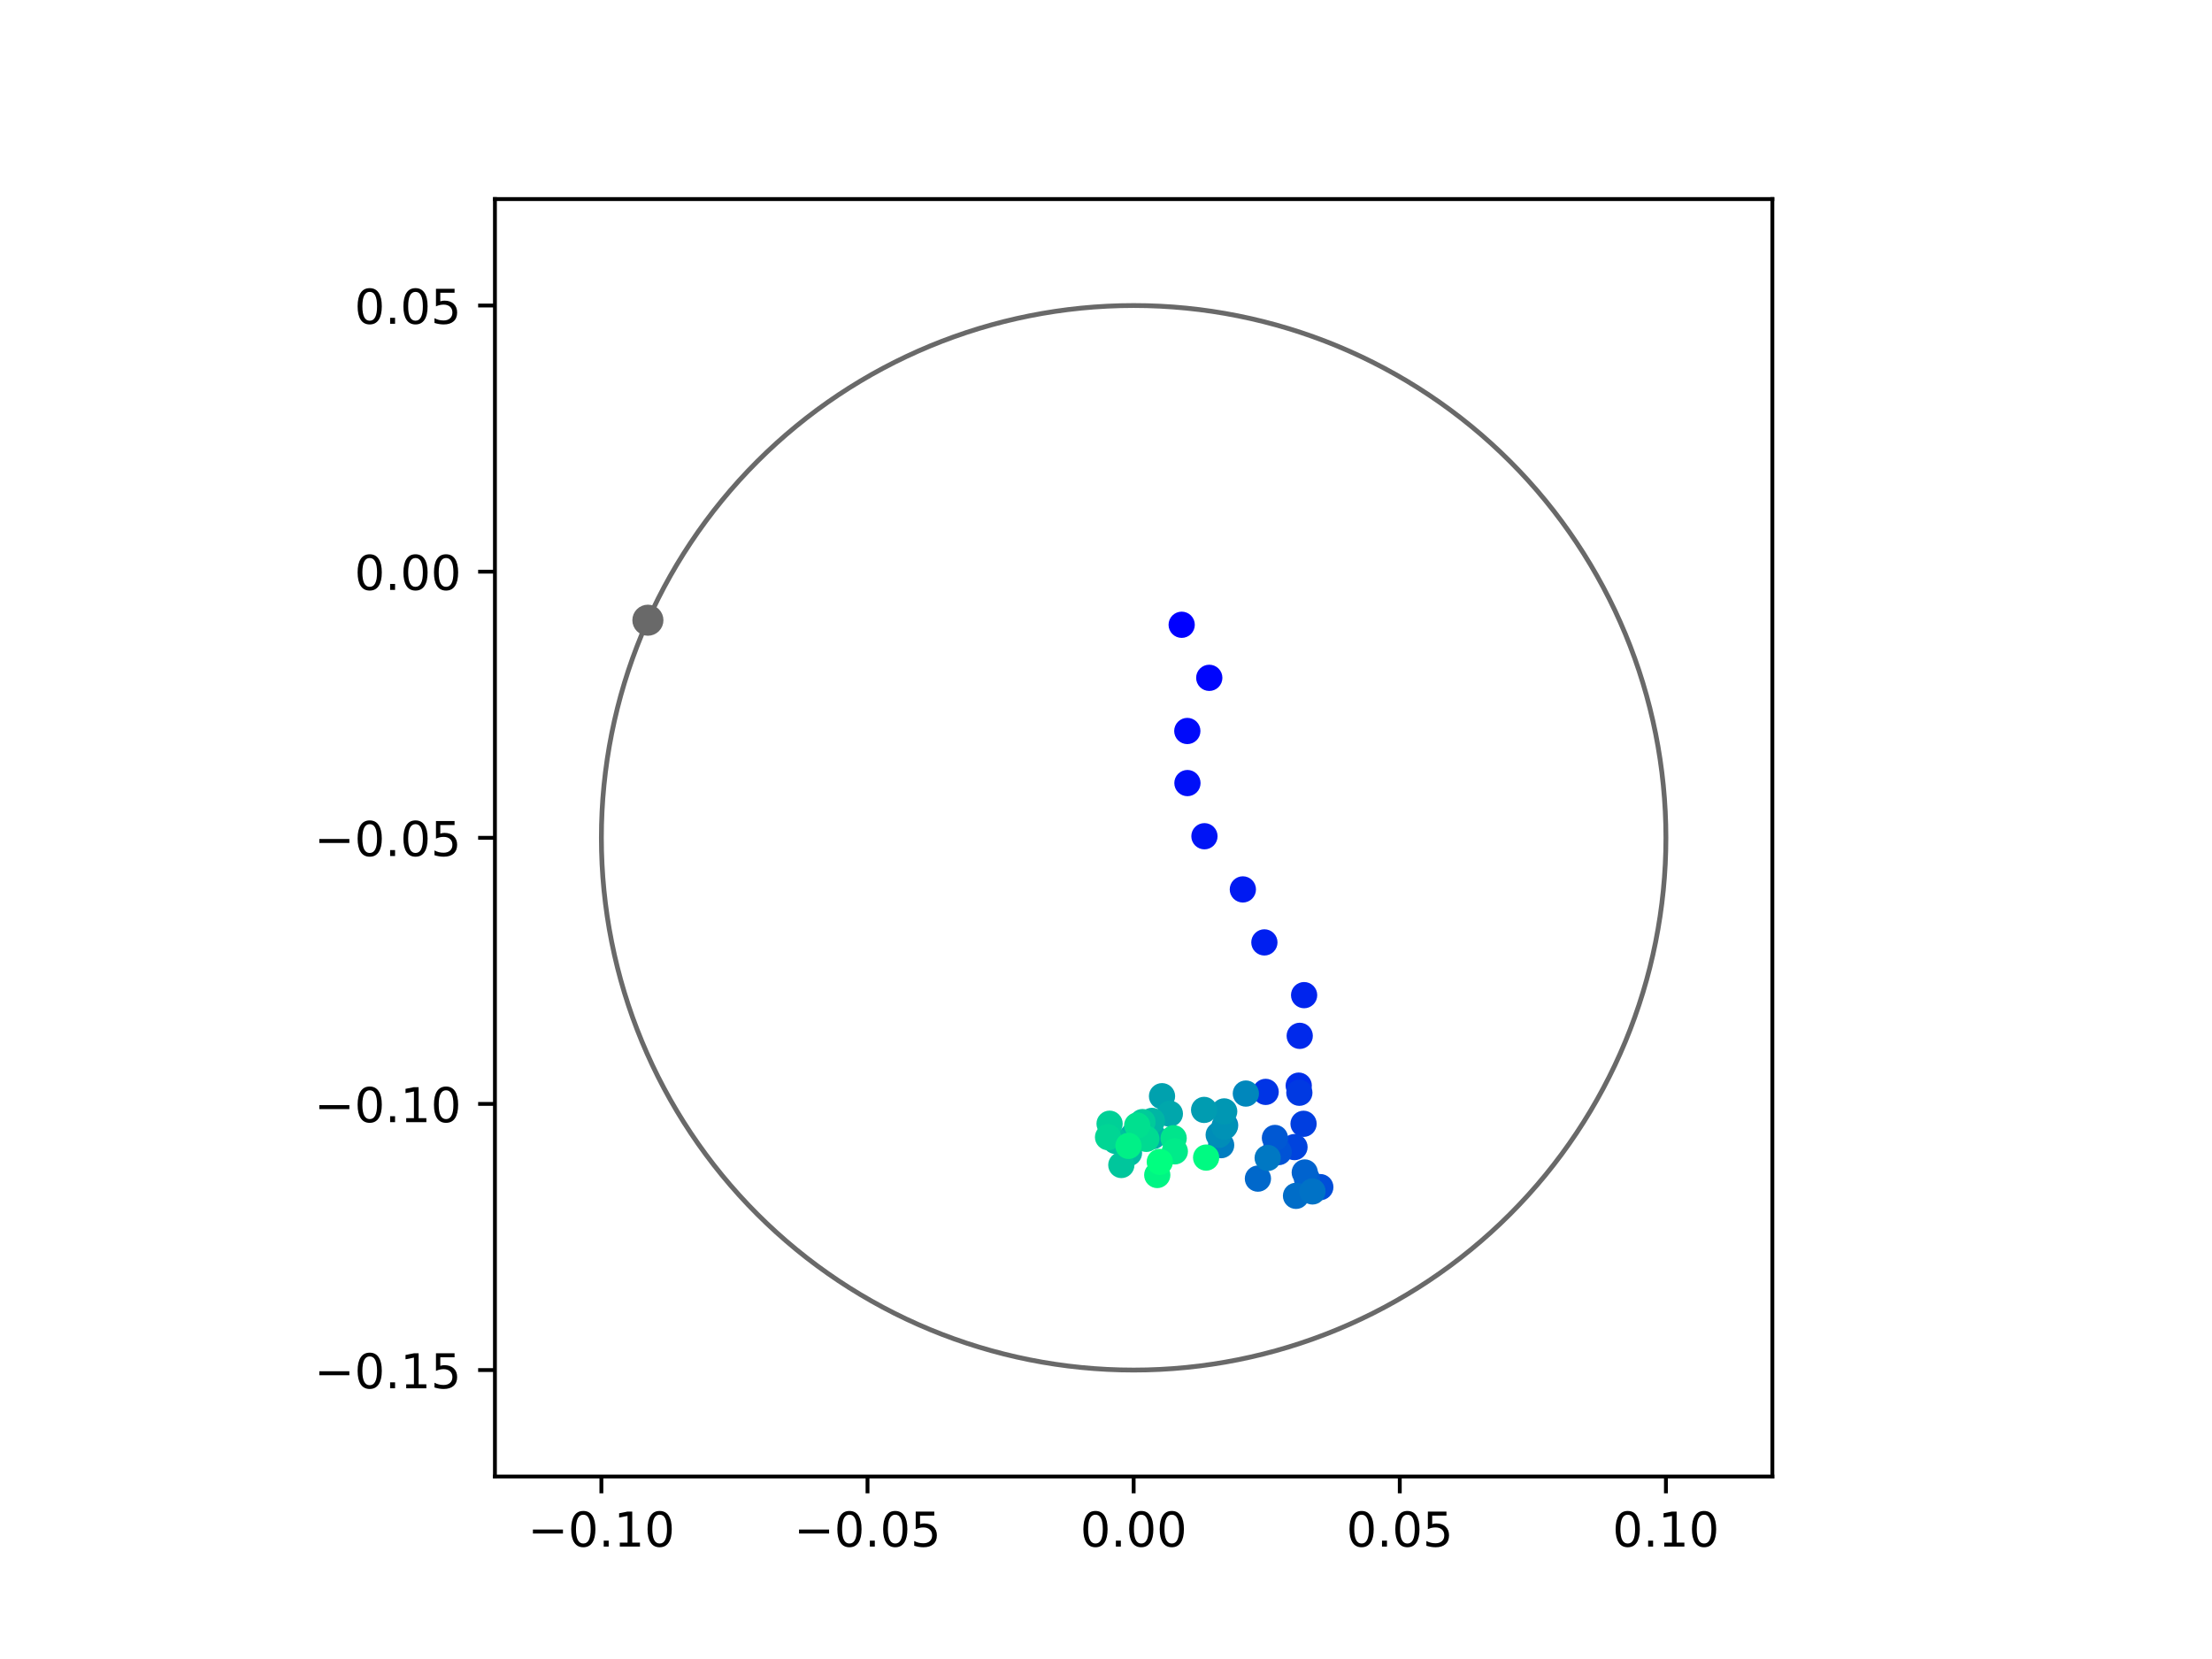 <?xml version="1.0" encoding="utf-8" standalone="no"?>
<!DOCTYPE svg PUBLIC "-//W3C//DTD SVG 1.1//EN"
  "http://www.w3.org/Graphics/SVG/1.1/DTD/svg11.dtd">
<!-- Created with matplotlib (https://matplotlib.org/) -->
<svg height="345.6pt" version="1.1" viewBox="0 0 460.8 345.6" width="460.8pt" xmlns="http://www.w3.org/2000/svg" xmlns:xlink="http://www.w3.org/1999/xlink">
 <defs>
  <style type="text/css">
*{stroke-linecap:butt;stroke-linejoin:round;}
  </style>
 </defs>
 <g id="figure_1">
  <g id="patch_1">
   <path d="M 0 345.6 
L 460.8 345.6 
L 460.8 0 
L 0 0 
z
" style="fill:#ffffff;"/>
  </g>
  <g id="axes_1">
   <g id="patch_2">
    <path d="M 103.104 307.584 
L 369.216 307.584 
L 369.216 41.472 
L 103.104 41.472 
z
" style="fill:#ffffff;"/>
   </g>
   <g id="PathCollection_1">
    <defs>
     <path d="M 0 2.236 
C 0.593 2.236 1.162 2 1.581 1.581 
C 2 1.162 2.236 0.593 2.236 0 
C 2.236 -0.593 2 -1.162 1.581 -1.581 
C 1.162 -2 0.593 -2.236 0 -2.236 
C -0.593 -2.236 -1.162 -2 -1.581 -1.581 
C -2 -1.162 -2.236 -0.593 -2.236 0 
C -2.236 0.593 -2 1.162 -1.581 1.581 
C -1.162 2 -0.593 2.236 0 2.236 
z
" id="C0_0_938e0094ce"/>
    </defs>
    <g clip-path="url(#p50017dd232)">
     <use style="fill:#0000ff;stroke:#0000ff;" x="246.165" xlink:href="#C0_0_938e0094ce" y="130.152"/>
    </g>
    <g clip-path="url(#p50017dd232)">
     <use style="fill:#0005fc;stroke:#0005fc;" x="251.913" xlink:href="#C0_0_938e0094ce" y="141.205"/>
    </g>
    <g clip-path="url(#p50017dd232)">
     <use style="fill:#000afa;stroke:#000afa;" x="247.339" xlink:href="#C0_0_938e0094ce" y="152.278"/>
    </g>
    <g clip-path="url(#p50017dd232)">
     <use style="fill:#000ff8;stroke:#000ff8;" x="247.365" xlink:href="#C0_0_938e0094ce" y="163.129"/>
    </g>
    <g clip-path="url(#p50017dd232)">
     <use style="fill:#0014f5;stroke:#0014f5;" x="250.907" xlink:href="#C0_0_938e0094ce" y="174.202"/>
    </g>
    <g clip-path="url(#p50017dd232)">
     <use style="fill:#001af2;stroke:#001af2;" x="258.909" xlink:href="#C0_0_938e0094ce" y="185.282"/>
    </g>
    <g clip-path="url(#p50017dd232)">
     <use style="fill:#001ff0;stroke:#001ff0;" x="263.394" xlink:href="#C0_0_938e0094ce" y="196.32"/>
    </g>
    <g clip-path="url(#p50017dd232)">
     <use style="fill:#0024ed;stroke:#0024ed;" x="271.669" xlink:href="#C0_0_938e0094ce" y="207.307"/>
    </g>
    <g clip-path="url(#p50017dd232)">
     <use style="fill:#0029eb;stroke:#0029eb;" x="270.756" xlink:href="#C0_0_938e0094ce" y="215.785"/>
    </g>
    <g clip-path="url(#p50017dd232)">
     <use style="fill:#002fe8;stroke:#002fe8;" x="270.548" xlink:href="#C0_0_938e0094ce" y="226.158"/>
    </g>
    <g clip-path="url(#p50017dd232)">
     <use style="fill:#0034e5;stroke:#0034e5;" x="263.659" xlink:href="#C0_0_938e0094ce" y="227.461"/>
    </g>
    <g clip-path="url(#p50017dd232)">
     <use style="fill:#0039e2;stroke:#0039e2;" x="270.678" xlink:href="#C0_0_938e0094ce" y="227.638"/>
    </g>
    <g clip-path="url(#p50017dd232)">
     <use style="fill:#003ee0;stroke:#003ee0;" x="271.554" xlink:href="#C0_0_938e0094ce" y="234.109"/>
    </g>
    <g clip-path="url(#p50017dd232)">
     <use style="fill:#0043de;stroke:#0043de;" x="269.667" xlink:href="#C0_0_938e0094ce" y="238.961"/>
    </g>
    <g clip-path="url(#p50017dd232)">
     <use style="fill:#0049db;stroke:#0049db;" x="265.905" xlink:href="#C0_0_938e0094ce" y="238.584"/>
    </g>
    <g clip-path="url(#p50017dd232)">
     <use style="fill:#004ed8;stroke:#004ed8;" x="275.045" xlink:href="#C0_0_938e0094ce" y="247.299"/>
    </g>
    <g clip-path="url(#p50017dd232)">
     <use style="fill:#0053d6;stroke:#0053d6;" x="266.371" xlink:href="#C0_0_938e0094ce" y="240"/>
    </g>
    <g clip-path="url(#p50017dd232)">
     <use style="fill:#0058d3;stroke:#0058d3;" x="265.593" xlink:href="#C0_0_938e0094ce" y="237.056"/>
    </g>
    <g clip-path="url(#p50017dd232)">
     <use style="fill:#005ed0;stroke:#005ed0;" x="272.261" xlink:href="#C0_0_938e0094ce" y="245.566"/>
    </g>
    <g clip-path="url(#p50017dd232)">
     <use style="fill:#0063ce;stroke:#0063ce;" x="271.805" xlink:href="#C0_0_938e0094ce" y="244.247"/>
    </g>
    <g clip-path="url(#p50017dd232)">
     <use style="fill:#0068cb;stroke:#0068cb;" x="262.047" xlink:href="#C0_0_938e0094ce" y="245.528"/>
    </g>
    <g clip-path="url(#p50017dd232)">
     <use style="fill:#006dc8;stroke:#006dc8;" x="269.985" xlink:href="#C0_0_938e0094ce" y="249.116"/>
    </g>
    <g clip-path="url(#p50017dd232)">
     <use style="fill:#0072c6;stroke:#0072c6;" x="273.411" xlink:href="#C0_0_938e0094ce" y="248.196"/>
    </g>
    <g clip-path="url(#p50017dd232)">
     <use style="fill:#0078c3;stroke:#0078c3;" x="264.08" xlink:href="#C0_0_938e0094ce" y="241.222"/>
    </g>
    <g clip-path="url(#p50017dd232)">
     <use style="fill:#007dc0;stroke:#007dc0;" x="254.388" xlink:href="#C0_0_938e0094ce" y="238.557"/>
    </g>
    <g clip-path="url(#p50017dd232)">
     <use style="fill:#0082be;stroke:#0082be;" x="255.215" xlink:href="#C0_0_938e0094ce" y="234.426"/>
    </g>
    <g clip-path="url(#p50017dd232)">
     <use style="fill:#0087bc;stroke:#0087bc;" x="259.534" xlink:href="#C0_0_938e0094ce" y="227.809"/>
    </g>
    <g clip-path="url(#p50017dd232)">
     <use style="fill:#008db8;stroke:#008db8;" x="253.877" xlink:href="#C0_0_938e0094ce" y="236.417"/>
    </g>
    <g clip-path="url(#p50017dd232)">
     <use style="fill:#0092b6;stroke:#0092b6;" x="255.07" xlink:href="#C0_0_938e0094ce" y="234.711"/>
    </g>
    <g clip-path="url(#p50017dd232)">
     <use style="fill:#0097b3;stroke:#0097b3;" x="255.024" xlink:href="#C0_0_938e0094ce" y="231.526"/>
    </g>
    <g clip-path="url(#p50017dd232)">
     <use style="fill:#009cb1;stroke:#009cb1;" x="250.836" xlink:href="#C0_0_938e0094ce" y="231.214"/>
    </g>
    <g clip-path="url(#p50017dd232)">
     <use style="fill:#00a1ae;stroke:#00a1ae;" x="242.068" xlink:href="#C0_0_938e0094ce" y="228.358"/>
    </g>
    <g clip-path="url(#p50017dd232)">
     <use style="fill:#00a7ac;stroke:#00a7ac;" x="243.703" xlink:href="#C0_0_938e0094ce" y="232.02"/>
    </g>
    <g clip-path="url(#p50017dd232)">
     <use style="fill:#00aca9;stroke:#00aca9;" x="240.206" xlink:href="#C0_0_938e0094ce" y="236.686"/>
    </g>
    <g clip-path="url(#p50017dd232)">
     <use style="fill:#00b1a6;stroke:#00b1a6;" x="235.977" xlink:href="#C0_0_938e0094ce" y="236.617"/>
    </g>
    <g clip-path="url(#p50017dd232)">
     <use style="fill:#00b6a4;stroke:#00b6a4;" x="239.968" xlink:href="#C0_0_938e0094ce" y="233.506"/>
    </g>
    <g clip-path="url(#p50017dd232)">
     <use style="fill:#00bca1;stroke:#00bca1;" x="235.185" xlink:href="#C0_0_938e0094ce" y="240.198"/>
    </g>
    <g clip-path="url(#p50017dd232)">
     <use style="fill:#00c19e;stroke:#00c19e;" x="232.382" xlink:href="#C0_0_938e0094ce" y="237.676"/>
    </g>
    <g clip-path="url(#p50017dd232)">
     <use style="fill:#00c69c;stroke:#00c69c;" x="233.592" xlink:href="#C0_0_938e0094ce" y="242.689"/>
    </g>
    <g clip-path="url(#p50017dd232)">
     <use style="fill:#00cb9a;stroke:#00cb9a;" x="237.994" xlink:href="#C0_0_938e0094ce" y="233.749"/>
    </g>
    <g clip-path="url(#p50017dd232)">
     <use style="fill:#00d097;stroke:#00d097;" x="231.148" xlink:href="#C0_0_938e0094ce" y="234.094"/>
    </g>
    <g clip-path="url(#p50017dd232)">
     <use style="fill:#00d694;stroke:#00d694;" x="230.827" xlink:href="#C0_0_938e0094ce" y="236.893"/>
    </g>
    <g clip-path="url(#p50017dd232)">
     <use style="fill:#00db92;stroke:#00db92;" x="238.804" xlink:href="#C0_0_938e0094ce" y="237.245"/>
    </g>
    <g clip-path="url(#p50017dd232)">
     <use style="fill:#00e08f;stroke:#00e08f;" x="236.896" xlink:href="#C0_0_938e0094ce" y="234.46"/>
    </g>
    <g clip-path="url(#p50017dd232)">
     <use style="fill:#00e58c;stroke:#00e58c;" x="244.495" xlink:href="#C0_0_938e0094ce" y="237.115"/>
    </g>
    <g clip-path="url(#p50017dd232)">
     <use style="fill:#00eb8a;stroke:#00eb8a;" x="244.74" xlink:href="#C0_0_938e0094ce" y="239.845"/>
    </g>
    <g clip-path="url(#p50017dd232)">
     <use style="fill:#00f087;stroke:#00f087;" x="235.083" xlink:href="#C0_0_938e0094ce" y="238.71"/>
    </g>
    <g clip-path="url(#p50017dd232)">
     <use style="fill:#00f584;stroke:#00f584;" x="241.077" xlink:href="#C0_0_938e0094ce" y="244.775"/>
    </g>
    <g clip-path="url(#p50017dd232)">
     <use style="fill:#00fa82;stroke:#00fa82;" x="251.258" xlink:href="#C0_0_938e0094ce" y="241.147"/>
    </g>
    <g clip-path="url(#p50017dd232)">
     <use style="fill:#00ff80;stroke:#00ff80;" x="241.607" xlink:href="#C0_0_938e0094ce" y="242.041"/>
    </g>
   </g>
   <g id="PathCollection_2">
    <defs>
     <path d="M 0 2.739 
C 0.726 2.739 1.423 2.45 1.936 1.936 
C 2.45 1.423 2.739 0.726 2.739 0 
C 2.739 -0.726 2.45 -1.423 1.936 -1.936 
C 1.423 -2.45 0.726 -2.739 0 -2.739 
C -0.726 -2.739 -1.423 -2.45 -1.936 -1.936 
C -2.45 -1.423 -2.739 -0.726 -2.739 0 
C -2.739 0.726 -2.45 1.423 -1.936 1.936 
C -1.423 2.45 -0.726 2.739 0 2.739 
z
" id="madbae07b32" style="stroke:#696969;"/>
    </defs>
    <g clip-path="url(#p50017dd232)">
     <use style="fill:#696969;stroke:#696969;" x="134.968" xlink:href="#madbae07b32" y="129.201"/>
    </g>
   </g>
   <g id="patch_3">
    <path clip-path="url(#p50017dd232)" d="M 236.16 285.408 
C 265.566 285.408 293.771 273.725 314.564 252.932 
C 335.357 232.139 347.04 203.934 347.04 174.528 
C 347.04 145.122 335.357 116.917 314.564 96.124 
C 293.771 75.331 265.566 63.648 236.16 63.648 
C 206.754 63.648 178.549 75.331 157.756 96.124 
C 136.963 116.917 125.28 145.122 125.28 174.528 
C 125.28 203.934 136.963 232.139 157.756 252.932 
C 178.549 273.725 206.754 285.408 236.16 285.408 
z
" style="fill:none;stroke:#696969;stroke-linejoin:miter;"/>
   </g>
   <g id="matplotlib.axis_1">
    <g id="xtick_1">
     <g id="line2d_1">
      <defs>
       <path d="M 0 0 
L 0 3.5 
" id="m175ab7770f" style="stroke:#000000;stroke-width:0.8;"/>
      </defs>
      <g>
       <use style="stroke:#000000;stroke-width:0.8;" x="125.28" xlink:href="#m175ab7770f" y="307.584"/>
      </g>
     </g>
     <g id="text_1">
      <!-- −0.10 -->
      <defs>
       <path d="M 10.594 35.5 
L 73.188 35.5 
L 73.188 27.203 
L 10.594 27.203 
z
" id="DejaVuSans-8722"/>
       <path d="M 31.781 66.406 
Q 24.172 66.406 20.328 58.906 
Q 16.5 51.422 16.5 36.375 
Q 16.5 21.391 20.328 13.891 
Q 24.172 6.391 31.781 6.391 
Q 39.453 6.391 43.281 13.891 
Q 47.125 21.391 47.125 36.375 
Q 47.125 51.422 43.281 58.906 
Q 39.453 66.406 31.781 66.406 
z
M 31.781 74.219 
Q 44.047 74.219 50.516 64.516 
Q 56.984 54.828 56.984 36.375 
Q 56.984 17.969 50.516 8.266 
Q 44.047 -1.422 31.781 -1.422 
Q 19.531 -1.422 13.062 8.266 
Q 6.594 17.969 6.594 36.375 
Q 6.594 54.828 13.062 64.516 
Q 19.531 74.219 31.781 74.219 
z
" id="DejaVuSans-48"/>
       <path d="M 10.688 12.406 
L 21 12.406 
L 21 0 
L 10.688 0 
z
" id="DejaVuSans-46"/>
       <path d="M 12.406 8.297 
L 28.516 8.297 
L 28.516 63.922 
L 10.984 60.406 
L 10.984 69.391 
L 28.422 72.906 
L 38.281 72.906 
L 38.281 8.297 
L 54.391 8.297 
L 54.391 0 
L 12.406 0 
z
" id="DejaVuSans-49"/>
      </defs>
      <g transform="translate(109.957 322.182)scale(0.1 -0.1)">
       <use xlink:href="#DejaVuSans-8722"/>
       <use x="83.789" xlink:href="#DejaVuSans-48"/>
       <use x="147.412" xlink:href="#DejaVuSans-46"/>
       <use x="179.199" xlink:href="#DejaVuSans-49"/>
       <use x="242.822" xlink:href="#DejaVuSans-48"/>
      </g>
     </g>
    </g>
    <g id="xtick_2">
     <g id="line2d_2">
      <g>
       <use style="stroke:#000000;stroke-width:0.8;" x="180.72" xlink:href="#m175ab7770f" y="307.584"/>
      </g>
     </g>
     <g id="text_2">
      <!-- −0.05 -->
      <defs>
       <path d="M 10.797 72.906 
L 49.516 72.906 
L 49.516 64.594 
L 19.828 64.594 
L 19.828 46.734 
Q 21.969 47.469 24.109 47.828 
Q 26.266 48.188 28.422 48.188 
Q 40.625 48.188 47.75 41.5 
Q 54.891 34.812 54.891 23.391 
Q 54.891 11.625 47.562 5.094 
Q 40.234 -1.422 26.906 -1.422 
Q 22.312 -1.422 17.547 -0.641 
Q 12.797 0.141 7.719 1.703 
L 7.719 11.625 
Q 12.109 9.234 16.797 8.062 
Q 21.484 6.891 26.703 6.891 
Q 35.156 6.891 40.078 11.328 
Q 45.016 15.766 45.016 23.391 
Q 45.016 31 40.078 35.438 
Q 35.156 39.891 26.703 39.891 
Q 22.75 39.891 18.812 39.016 
Q 14.891 38.141 10.797 36.281 
z
" id="DejaVuSans-53"/>
      </defs>
      <g transform="translate(165.397 322.182)scale(0.1 -0.1)">
       <use xlink:href="#DejaVuSans-8722"/>
       <use x="83.789" xlink:href="#DejaVuSans-48"/>
       <use x="147.412" xlink:href="#DejaVuSans-46"/>
       <use x="179.199" xlink:href="#DejaVuSans-48"/>
       <use x="242.822" xlink:href="#DejaVuSans-53"/>
      </g>
     </g>
    </g>
    <g id="xtick_3">
     <g id="line2d_3">
      <g>
       <use style="stroke:#000000;stroke-width:0.8;" x="236.16" xlink:href="#m175ab7770f" y="307.584"/>
      </g>
     </g>
     <g id="text_3">
      <!-- 0.00 -->
      <g transform="translate(225.027 322.182)scale(0.1 -0.1)">
       <use xlink:href="#DejaVuSans-48"/>
       <use x="63.623" xlink:href="#DejaVuSans-46"/>
       <use x="95.41" xlink:href="#DejaVuSans-48"/>
       <use x="159.033" xlink:href="#DejaVuSans-48"/>
      </g>
     </g>
    </g>
    <g id="xtick_4">
     <g id="line2d_4">
      <g>
       <use style="stroke:#000000;stroke-width:0.8;" x="291.6" xlink:href="#m175ab7770f" y="307.584"/>
      </g>
     </g>
     <g id="text_4">
      <!-- 0.05 -->
      <g transform="translate(280.467 322.182)scale(0.1 -0.1)">
       <use xlink:href="#DejaVuSans-48"/>
       <use x="63.623" xlink:href="#DejaVuSans-46"/>
       <use x="95.41" xlink:href="#DejaVuSans-48"/>
       <use x="159.033" xlink:href="#DejaVuSans-53"/>
      </g>
     </g>
    </g>
    <g id="xtick_5">
     <g id="line2d_5">
      <g>
       <use style="stroke:#000000;stroke-width:0.8;" x="347.04" xlink:href="#m175ab7770f" y="307.584"/>
      </g>
     </g>
     <g id="text_5">
      <!-- 0.10 -->
      <g transform="translate(335.907 322.182)scale(0.1 -0.1)">
       <use xlink:href="#DejaVuSans-48"/>
       <use x="63.623" xlink:href="#DejaVuSans-46"/>
       <use x="95.41" xlink:href="#DejaVuSans-49"/>
       <use x="159.033" xlink:href="#DejaVuSans-48"/>
      </g>
     </g>
    </g>
   </g>
   <g id="matplotlib.axis_2">
    <g id="ytick_1">
     <g id="line2d_6">
      <defs>
       <path d="M 0 0 
L -3.5 0 
" id="m2aaa10d44f" style="stroke:#000000;stroke-width:0.8;"/>
      </defs>
      <g>
       <use style="stroke:#000000;stroke-width:0.8;" x="103.104" xlink:href="#m2aaa10d44f" y="285.408"/>
      </g>
     </g>
     <g id="text_6">
      <!-- −0.15 -->
      <g transform="translate(65.459 289.207)scale(0.1 -0.1)">
       <use xlink:href="#DejaVuSans-8722"/>
       <use x="83.789" xlink:href="#DejaVuSans-48"/>
       <use x="147.412" xlink:href="#DejaVuSans-46"/>
       <use x="179.199" xlink:href="#DejaVuSans-49"/>
       <use x="242.822" xlink:href="#DejaVuSans-53"/>
      </g>
     </g>
    </g>
    <g id="ytick_2">
     <g id="line2d_7">
      <g>
       <use style="stroke:#000000;stroke-width:0.8;" x="103.104" xlink:href="#m2aaa10d44f" y="229.968"/>
      </g>
     </g>
     <g id="text_7">
      <!-- −0.10 -->
      <g transform="translate(65.459 233.767)scale(0.1 -0.1)">
       <use xlink:href="#DejaVuSans-8722"/>
       <use x="83.789" xlink:href="#DejaVuSans-48"/>
       <use x="147.412" xlink:href="#DejaVuSans-46"/>
       <use x="179.199" xlink:href="#DejaVuSans-49"/>
       <use x="242.822" xlink:href="#DejaVuSans-48"/>
      </g>
     </g>
    </g>
    <g id="ytick_3">
     <g id="line2d_8">
      <g>
       <use style="stroke:#000000;stroke-width:0.8;" x="103.104" xlink:href="#m2aaa10d44f" y="174.528"/>
      </g>
     </g>
     <g id="text_8">
      <!-- −0.05 -->
      <g transform="translate(65.459 178.327)scale(0.1 -0.1)">
       <use xlink:href="#DejaVuSans-8722"/>
       <use x="83.789" xlink:href="#DejaVuSans-48"/>
       <use x="147.412" xlink:href="#DejaVuSans-46"/>
       <use x="179.199" xlink:href="#DejaVuSans-48"/>
       <use x="242.822" xlink:href="#DejaVuSans-53"/>
      </g>
     </g>
    </g>
    <g id="ytick_4">
     <g id="line2d_9">
      <g>
       <use style="stroke:#000000;stroke-width:0.8;" x="103.104" xlink:href="#m2aaa10d44f" y="119.088"/>
      </g>
     </g>
     <g id="text_9">
      <!-- 0.00 -->
      <g transform="translate(73.838 122.887)scale(0.1 -0.1)">
       <use xlink:href="#DejaVuSans-48"/>
       <use x="63.623" xlink:href="#DejaVuSans-46"/>
       <use x="95.41" xlink:href="#DejaVuSans-48"/>
       <use x="159.033" xlink:href="#DejaVuSans-48"/>
      </g>
     </g>
    </g>
    <g id="ytick_5">
     <g id="line2d_10">
      <g>
       <use style="stroke:#000000;stroke-width:0.8;" x="103.104" xlink:href="#m2aaa10d44f" y="63.648"/>
      </g>
     </g>
     <g id="text_10">
      <!-- 0.05 -->
      <g transform="translate(73.838 67.447)scale(0.1 -0.1)">
       <use xlink:href="#DejaVuSans-48"/>
       <use x="63.623" xlink:href="#DejaVuSans-46"/>
       <use x="95.41" xlink:href="#DejaVuSans-48"/>
       <use x="159.033" xlink:href="#DejaVuSans-53"/>
      </g>
     </g>
    </g>
   </g>
   <g id="patch_4">
    <path d="M 103.104 307.584 
L 103.104 41.472 
" style="fill:none;stroke:#000000;stroke-linecap:square;stroke-linejoin:miter;stroke-width:0.8;"/>
   </g>
   <g id="patch_5">
    <path d="M 369.216 307.584 
L 369.216 41.472 
" style="fill:none;stroke:#000000;stroke-linecap:square;stroke-linejoin:miter;stroke-width:0.8;"/>
   </g>
   <g id="patch_6">
    <path d="M 103.104 307.584 
L 369.216 307.584 
" style="fill:none;stroke:#000000;stroke-linecap:square;stroke-linejoin:miter;stroke-width:0.8;"/>
   </g>
   <g id="patch_7">
    <path d="M 103.104 41.472 
L 369.216 41.472 
" style="fill:none;stroke:#000000;stroke-linecap:square;stroke-linejoin:miter;stroke-width:0.8;"/>
   </g>
  </g>
 </g>
 <defs>
  <clipPath id="p50017dd232">
   <rect height="266.112" width="266.112" x="103.104" y="41.472"/>
  </clipPath>
 </defs>
</svg>
